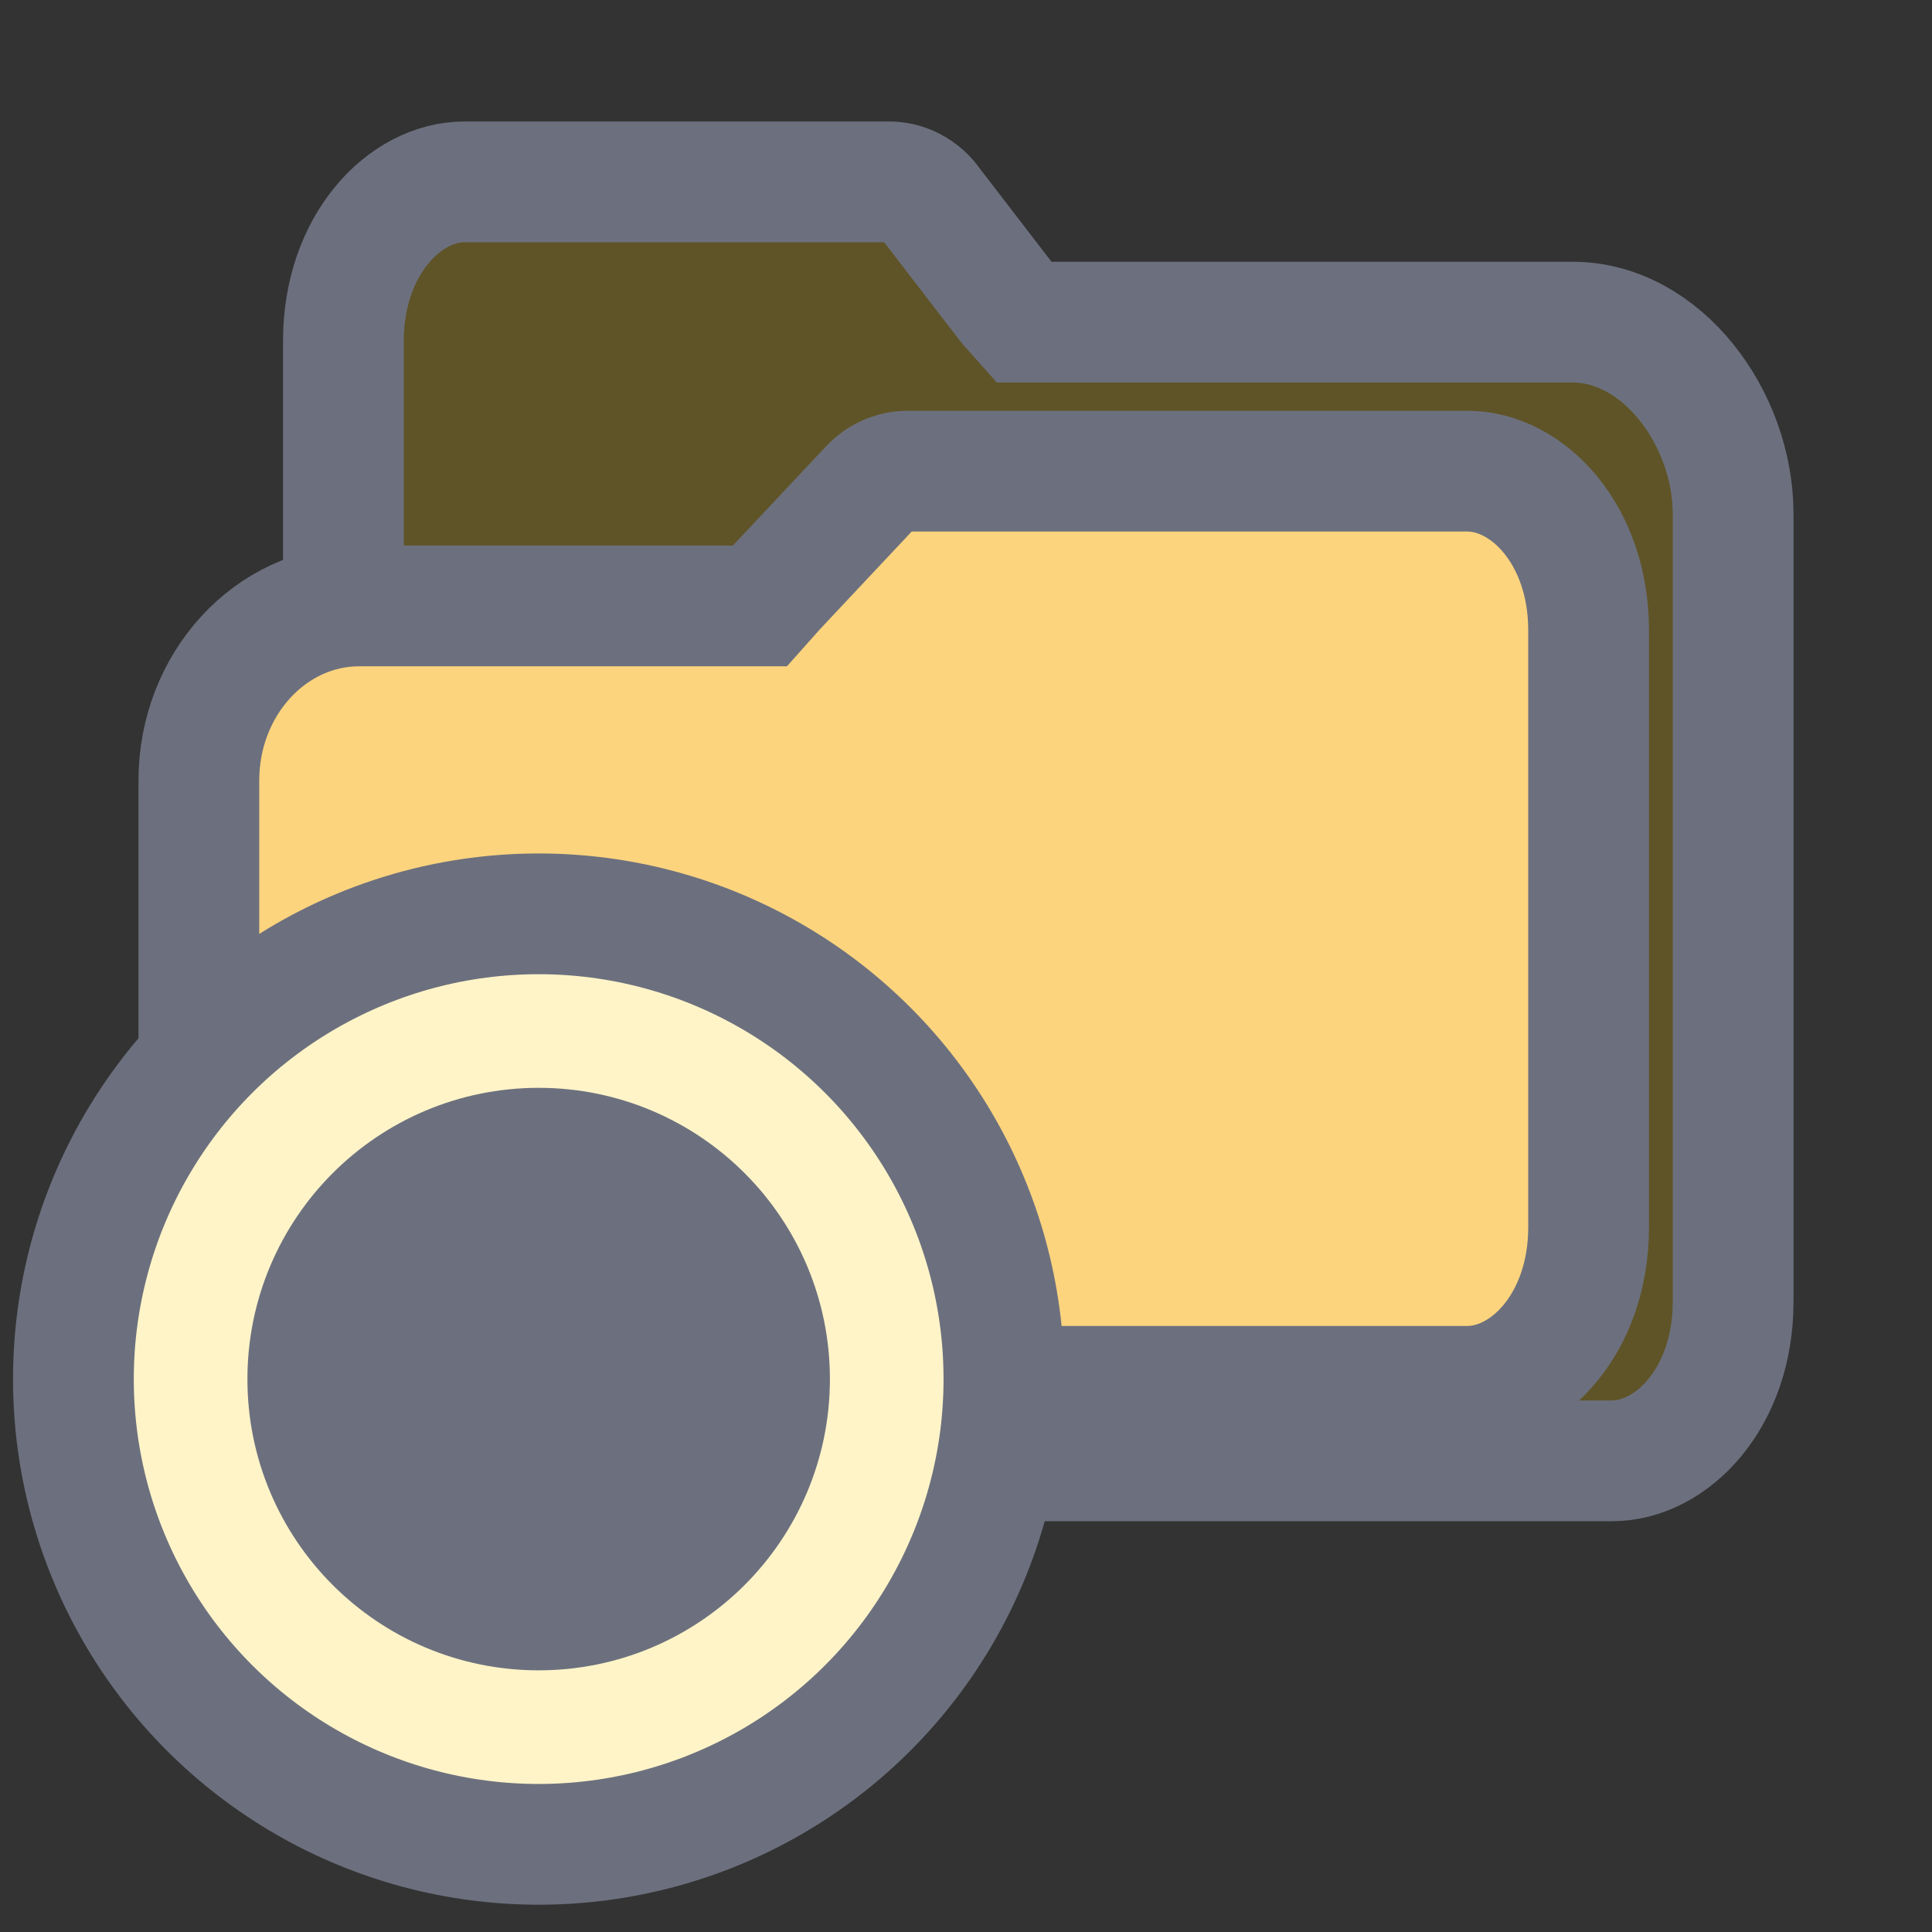 <?xml version="1.0" encoding="utf-8"?>
<svg xmlns="http://www.w3.org/2000/svg" viewBox="0 0 16 16" xmlns:bx="https://boxy-svg.com">
  <rect x="0" y="0" width="16" height="16" fill="#333333" stroke="none"/>
  <defs>
    <bx:guide x="6.569" y="4.039" angle="0"/>
  </defs>
  <path d="M 8.349 2.521 L 8.48 2.668 L 8.668 2.668 L 13.025 2.668 C 13.759 2.668 14.353 3.459 14.353 4.257 L 14.353 10.783 C 14.353 11.571 13.851 12.098 13.349 12.098 L 3.848 12.098 C 3.347 12.098 2.844 11.571 2.844 10.783 L 2.844 2.823 C 2.844 2.033 3.347 1.506 3.848 1.506 L 7.363 1.506 C 7.484 1.506 7.6 1.56 7.683 1.655 L 8.349 2.521 Z" stroke="#6C707E" style="paint-order: fill; fill: rgba(255, 204, 0, 0.216);"/>
  <path d="M 9.576 11.129 L 9.707 10.982 L 9.896 10.982 L 13.025 10.982 C 13.759 10.982 14.353 10.333 14.353 9.537 L 14.353 5.835 C 14.353 5.045 13.851 4.519 13.349 4.519 L 3.848 4.519 C 3.347 4.519 2.844 5.045 2.844 5.835 L 2.844 10.782 C 2.844 11.571 3.347 12.098 3.848 12.098 L 8.484 12.098 C 8.605 12.098 8.721 12.045 8.805 11.95 L 9.576 11.129 Z" stroke="#6C707E" style="fill: rgb(252, 212, 126); paint-order: fill; fill-rule: nonzero; transform-box: fill-box; transform-origin: 50% 50%;" transform="matrix(-1, 0, 0, -1, 0, 0)"/>
  <ellipse style="stroke: rgb(108, 112, 126); fill: rgb(255, 244, 200);" cx="4.461" cy="11.421" rx="3.853" ry="3.853"/>
  <ellipse style="stroke: rgb(108, 112, 126); fill: rgb(108, 112, 126);" cx="4.461" cy="11.421" rx="1.912" ry="1.912"/>
</svg>